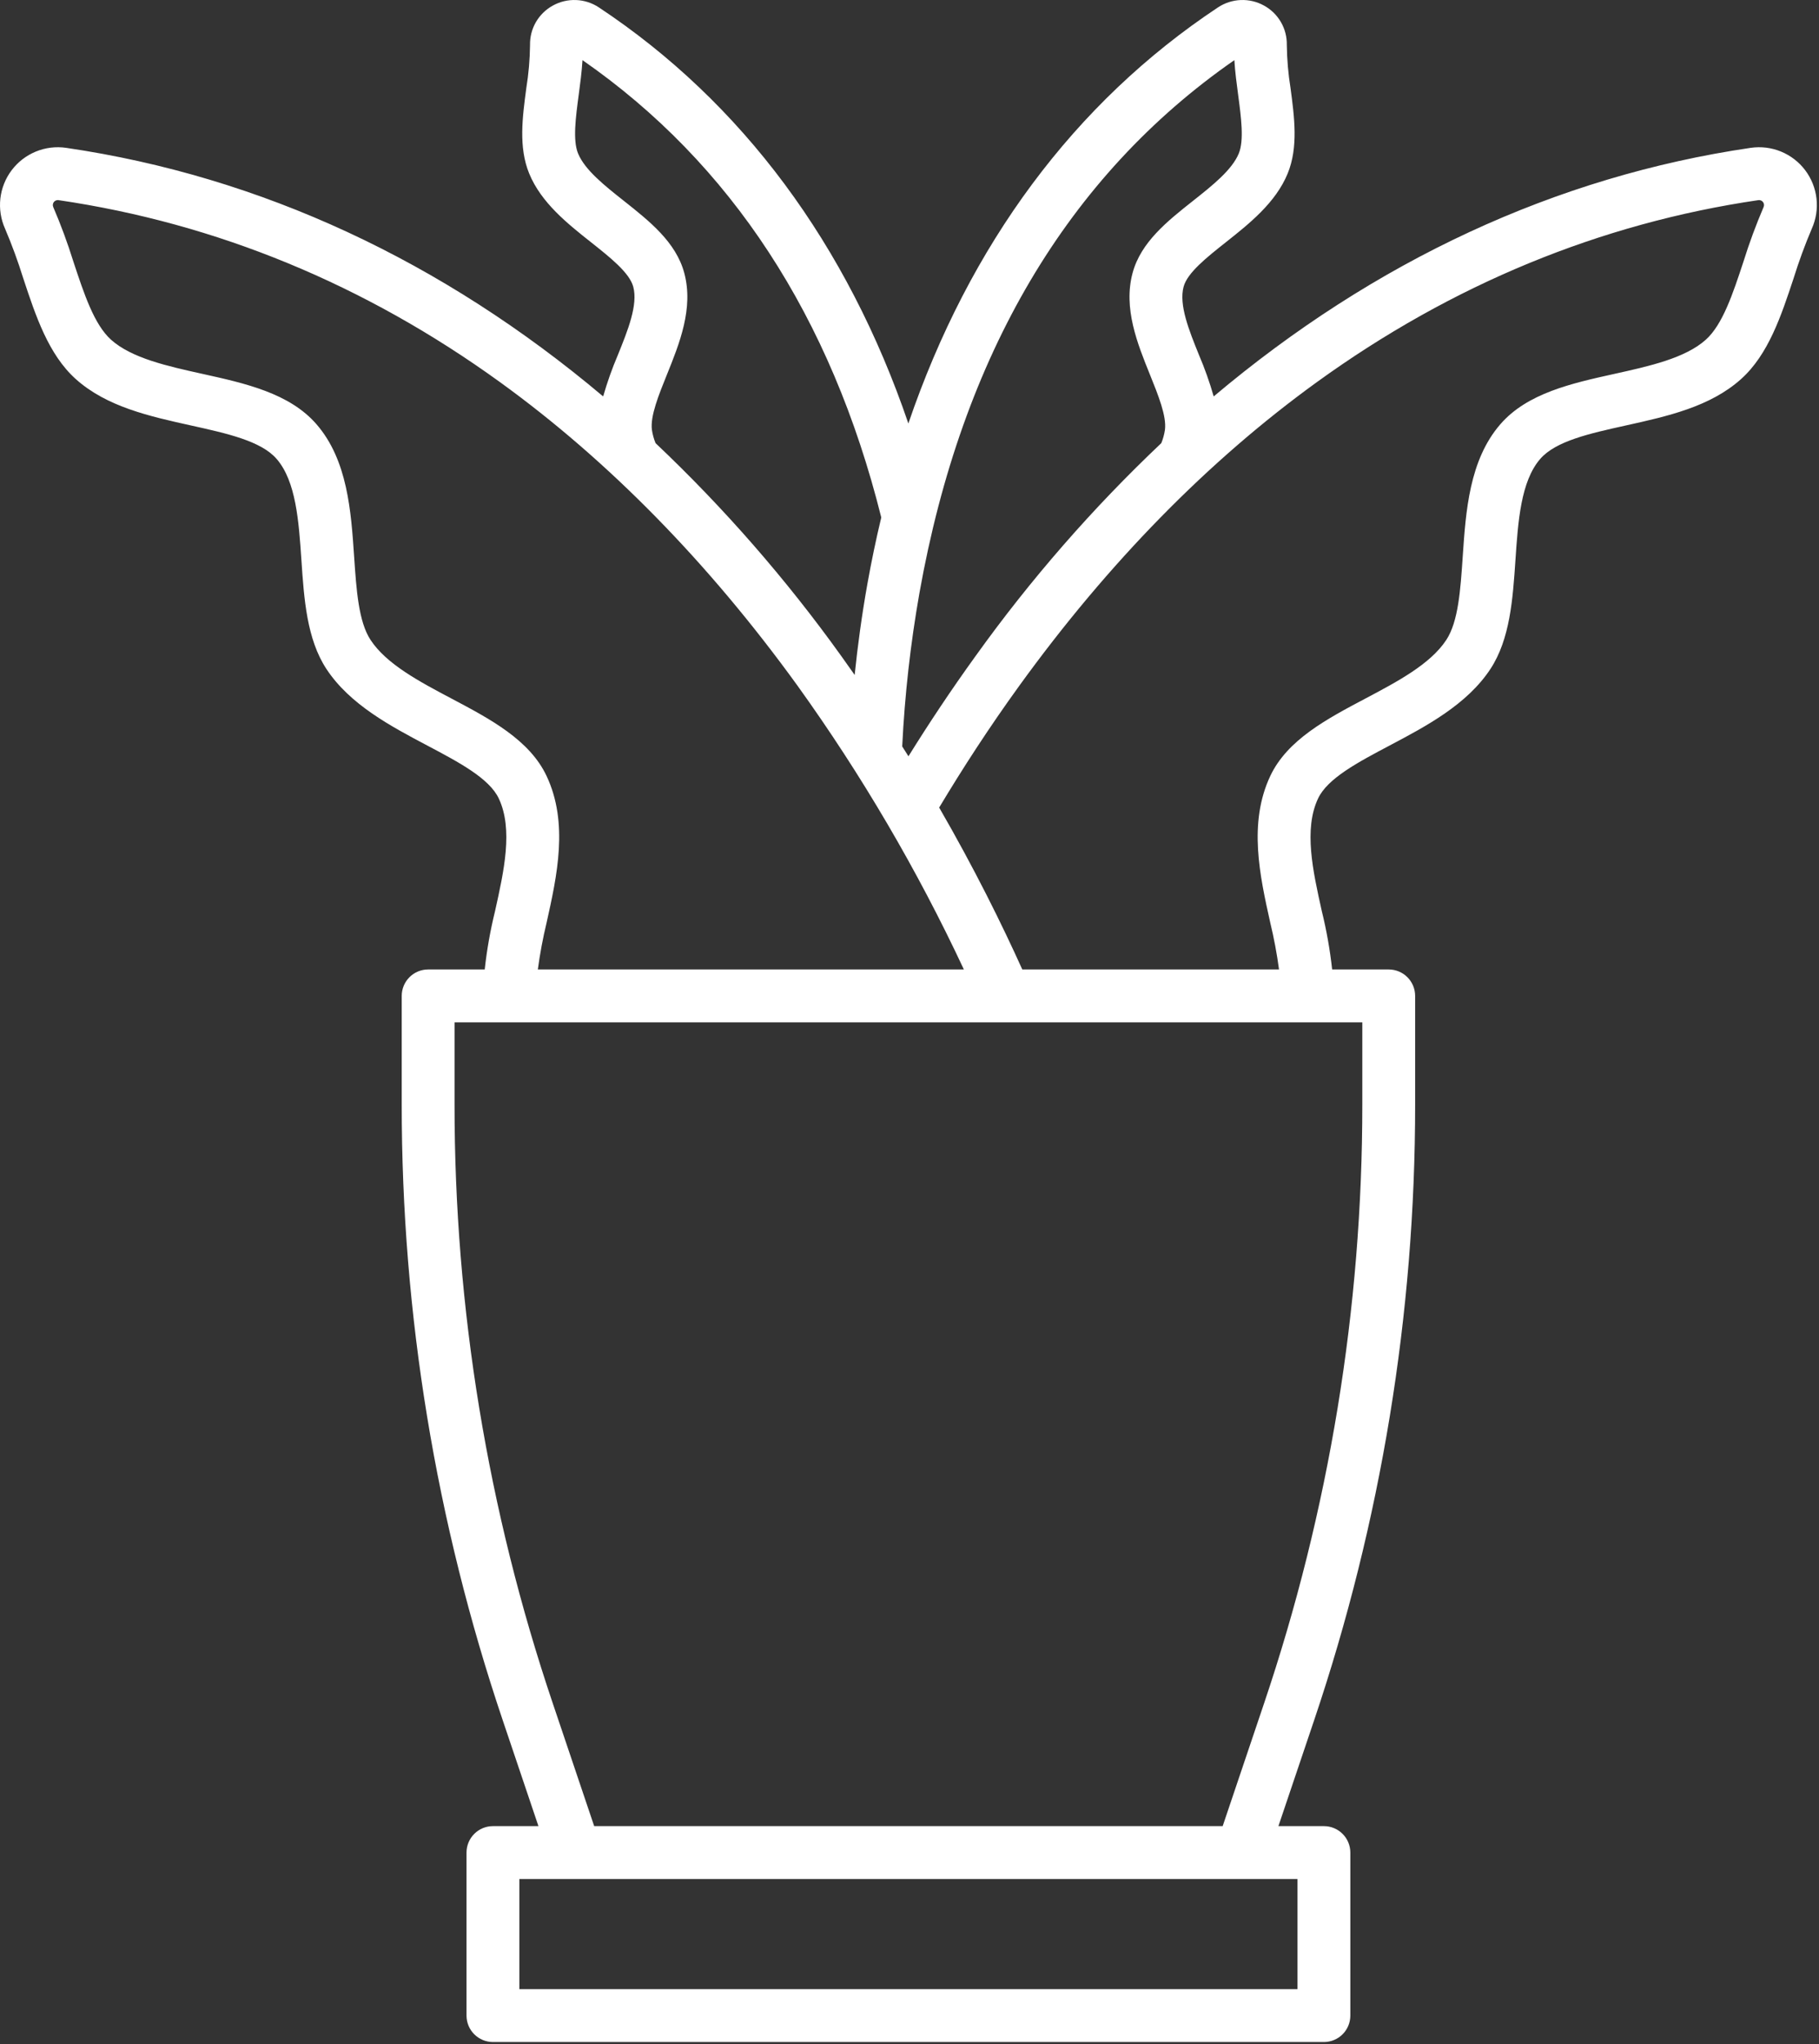 <svg width="138" height="155" viewBox="0 0 138 155" fill="none" xmlns="http://www.w3.org/2000/svg">
<rect x="0" y="0" width="138" height="155" fill="#333333" stroke="none"/>
<path d="M136.953 12.909C136.48 12.281 135.846 11.793 135.119 11.494C134.392 11.195 133.597 11.098 132.819 11.211C118.046 13.375 104.263 19.794 92.078 30.062C91.771 28.991 91.398 27.939 90.96 26.914C90.205 25.048 89.425 23.118 89.795 21.743C90.08 20.682 91.561 19.51 92.993 18.376C94.769 16.97 96.782 15.377 97.693 13.151C98.505 11.164 98.201 8.885 97.907 6.682C97.733 5.601 97.639 4.509 97.625 3.414C97.638 2.804 97.484 2.203 97.178 1.675C96.873 1.147 96.429 0.714 95.894 0.422C95.355 0.123 94.744 -0.022 94.128 0.003C93.513 0.028 92.916 0.221 92.402 0.562C81.525 7.771 73.539 18.547 68.914 32.114C64.288 18.55 56.31 7.77 45.435 0.562C44.921 0.221 44.324 0.027 43.709 0.003C43.093 -0.022 42.482 0.123 41.943 0.422C41.408 0.714 40.964 1.148 40.658 1.675C40.353 2.203 40.198 2.804 40.211 3.414C40.198 4.509 40.104 5.601 39.929 6.682C39.635 8.885 39.331 11.163 40.144 13.151C41.054 15.377 43.068 16.97 44.844 18.376C46.276 19.51 47.757 20.682 48.042 21.743C48.412 23.118 47.632 25.048 46.877 26.914C46.439 27.939 46.066 28.991 45.759 30.062C33.573 19.794 19.791 13.375 5.017 11.211C4.24 11.098 3.446 11.195 2.719 11.494C1.992 11.793 1.359 12.281 0.885 12.908C0.412 13.536 0.115 14.278 0.027 15.059C-0.06 15.841 0.063 16.631 0.386 17.348C0.906 18.572 1.365 19.822 1.76 21.092C2.702 23.941 3.675 26.886 5.75 28.747C8.096 30.85 11.344 31.568 14.483 32.263C17.221 32.868 19.807 33.441 20.985 34.799C22.462 36.503 22.668 39.539 22.867 42.475C23.066 45.415 23.272 48.455 24.761 50.725C26.535 53.428 29.647 55.072 32.393 56.523C34.824 57.808 37.12 59.022 37.841 60.552C38.94 62.885 38.237 66.041 37.557 69.093C37.198 70.549 36.936 72.027 36.774 73.517H32.48C31.949 73.517 31.439 73.728 31.064 74.104C30.688 74.48 30.477 74.99 30.477 75.521V83.744C30.471 99.635 33.063 115.419 38.148 130.475L40.849 138.48H37.397C36.865 138.48 36.356 138.691 35.98 139.067C35.604 139.443 35.393 139.952 35.393 140.484V152.848C35.393 153.379 35.604 153.889 35.98 154.265C36.356 154.64 36.865 154.852 37.397 154.852H100.44C100.972 154.852 101.482 154.64 101.857 154.265C102.233 153.889 102.444 153.379 102.444 152.848V140.484C102.444 139.952 102.233 139.443 101.857 139.067C101.482 138.691 100.972 138.48 100.44 138.48H96.988L99.69 130.475C104.775 115.419 107.366 99.635 107.361 83.744V75.521C107.361 74.99 107.149 74.48 106.774 74.104C106.398 73.728 105.888 73.517 105.357 73.517H101.064C100.901 72.027 100.639 70.549 100.28 69.093C99.6 66.041 98.897 62.885 99.996 60.552C100.717 59.022 103.014 57.808 105.445 56.524C108.191 55.073 111.303 53.428 113.076 50.725C114.565 48.455 114.771 45.415 114.97 42.475C115.169 39.539 115.374 36.503 116.852 34.799C118.03 33.441 120.616 32.868 123.354 32.263C126.494 31.568 129.741 30.85 132.086 28.747C134.162 26.886 135.135 23.941 136.077 21.092C136.472 19.822 136.931 18.572 137.451 17.348C137.774 16.631 137.898 15.841 137.81 15.06C137.723 14.28 137.426 13.537 136.953 12.909ZM93.646 4.561C93.7 5.454 93.819 6.343 93.935 7.212C94.159 8.895 94.391 10.635 93.983 11.634C93.471 12.887 91.963 14.08 90.506 15.233C88.563 16.771 86.554 18.362 85.924 20.703C85.206 23.375 86.289 26.053 87.244 28.416C87.868 29.961 88.514 31.559 88.38 32.592C88.329 32.939 88.236 33.279 88.103 33.604C82.905 38.522 78.189 43.926 74.019 49.741C72.152 52.326 70.458 54.879 68.92 57.351C68.766 57.104 68.604 56.853 68.447 56.604C68.638 52.702 69.075 48.815 69.754 44.968C72.97 26.926 81.005 13.338 93.646 4.561ZM49.457 32.592C49.323 31.559 49.969 29.962 50.593 28.417C51.548 26.053 52.631 23.375 51.913 20.703C51.284 18.362 49.274 16.771 47.331 15.233C45.873 14.08 44.366 12.886 43.854 11.634C43.445 10.635 43.677 8.895 43.902 7.212C44.018 6.343 44.137 5.454 44.191 4.561C55.455 12.382 63.059 24.029 66.858 39.241C66.464 40.883 66.114 42.557 65.808 44.265C65.38 46.663 65.067 48.98 64.839 51.182C64.502 50.703 64.166 50.223 63.818 49.741C59.648 43.926 54.932 38.522 49.734 33.604C49.601 33.279 49.508 32.939 49.457 32.592ZM41.466 58.843C40.175 56.103 37.171 54.516 34.265 52.98C31.834 51.695 29.319 50.367 28.112 48.526C27.2 47.136 27.038 44.74 26.866 42.204C26.634 38.777 26.37 34.892 24.013 32.174C21.967 29.814 18.603 29.069 15.349 28.35C12.714 27.767 9.989 27.164 8.426 25.763C7.146 24.615 6.378 22.293 5.566 19.834C5.129 18.431 4.619 17.052 4.04 15.702C4.013 15.64 4.003 15.573 4.011 15.506C4.018 15.44 4.044 15.376 4.084 15.323C4.125 15.27 4.179 15.228 4.241 15.202C4.303 15.177 4.37 15.168 4.437 15.177C16.428 16.933 27.698 21.577 37.933 28.979C46.165 34.931 53.757 42.675 60.5 51.993C65.366 58.761 69.593 65.967 73.125 73.517H40.804C40.964 72.322 41.186 71.137 41.469 69.965C42.257 66.427 43.151 62.418 41.466 58.843ZM98.436 150.844H39.401V142.488H98.436L98.436 150.844ZM103.353 83.744C103.358 99.199 100.838 114.551 95.892 129.193L92.759 138.48H45.078L41.945 129.193C36.999 114.551 34.479 99.199 34.484 83.744V77.525H103.353L103.353 83.744ZM133.797 15.702C133.218 17.052 132.708 18.431 132.271 19.834C131.459 22.293 130.691 24.615 129.411 25.763C127.848 27.164 125.123 27.767 122.488 28.35C119.234 29.07 115.87 29.814 113.824 32.173C111.466 34.892 111.203 38.777 110.971 42.205C110.8 44.74 110.638 47.136 109.725 48.526C108.518 50.367 106.003 51.695 103.572 52.98C100.667 54.516 97.662 56.103 96.371 58.844C94.687 62.418 95.58 66.427 96.368 69.965C96.651 71.136 96.874 72.322 97.034 73.517H77.557C76.016 70.105 73.935 65.885 71.251 61.239C73.037 58.258 75.058 55.142 77.337 51.993C84.08 42.674 91.672 34.931 99.904 28.978C110.139 21.577 121.409 16.933 133.4 15.177C133.467 15.168 133.534 15.176 133.596 15.202C133.658 15.227 133.712 15.269 133.753 15.323C133.793 15.376 133.819 15.44 133.827 15.506C133.834 15.573 133.824 15.64 133.797 15.702Z" fill="white"/>
</svg>
